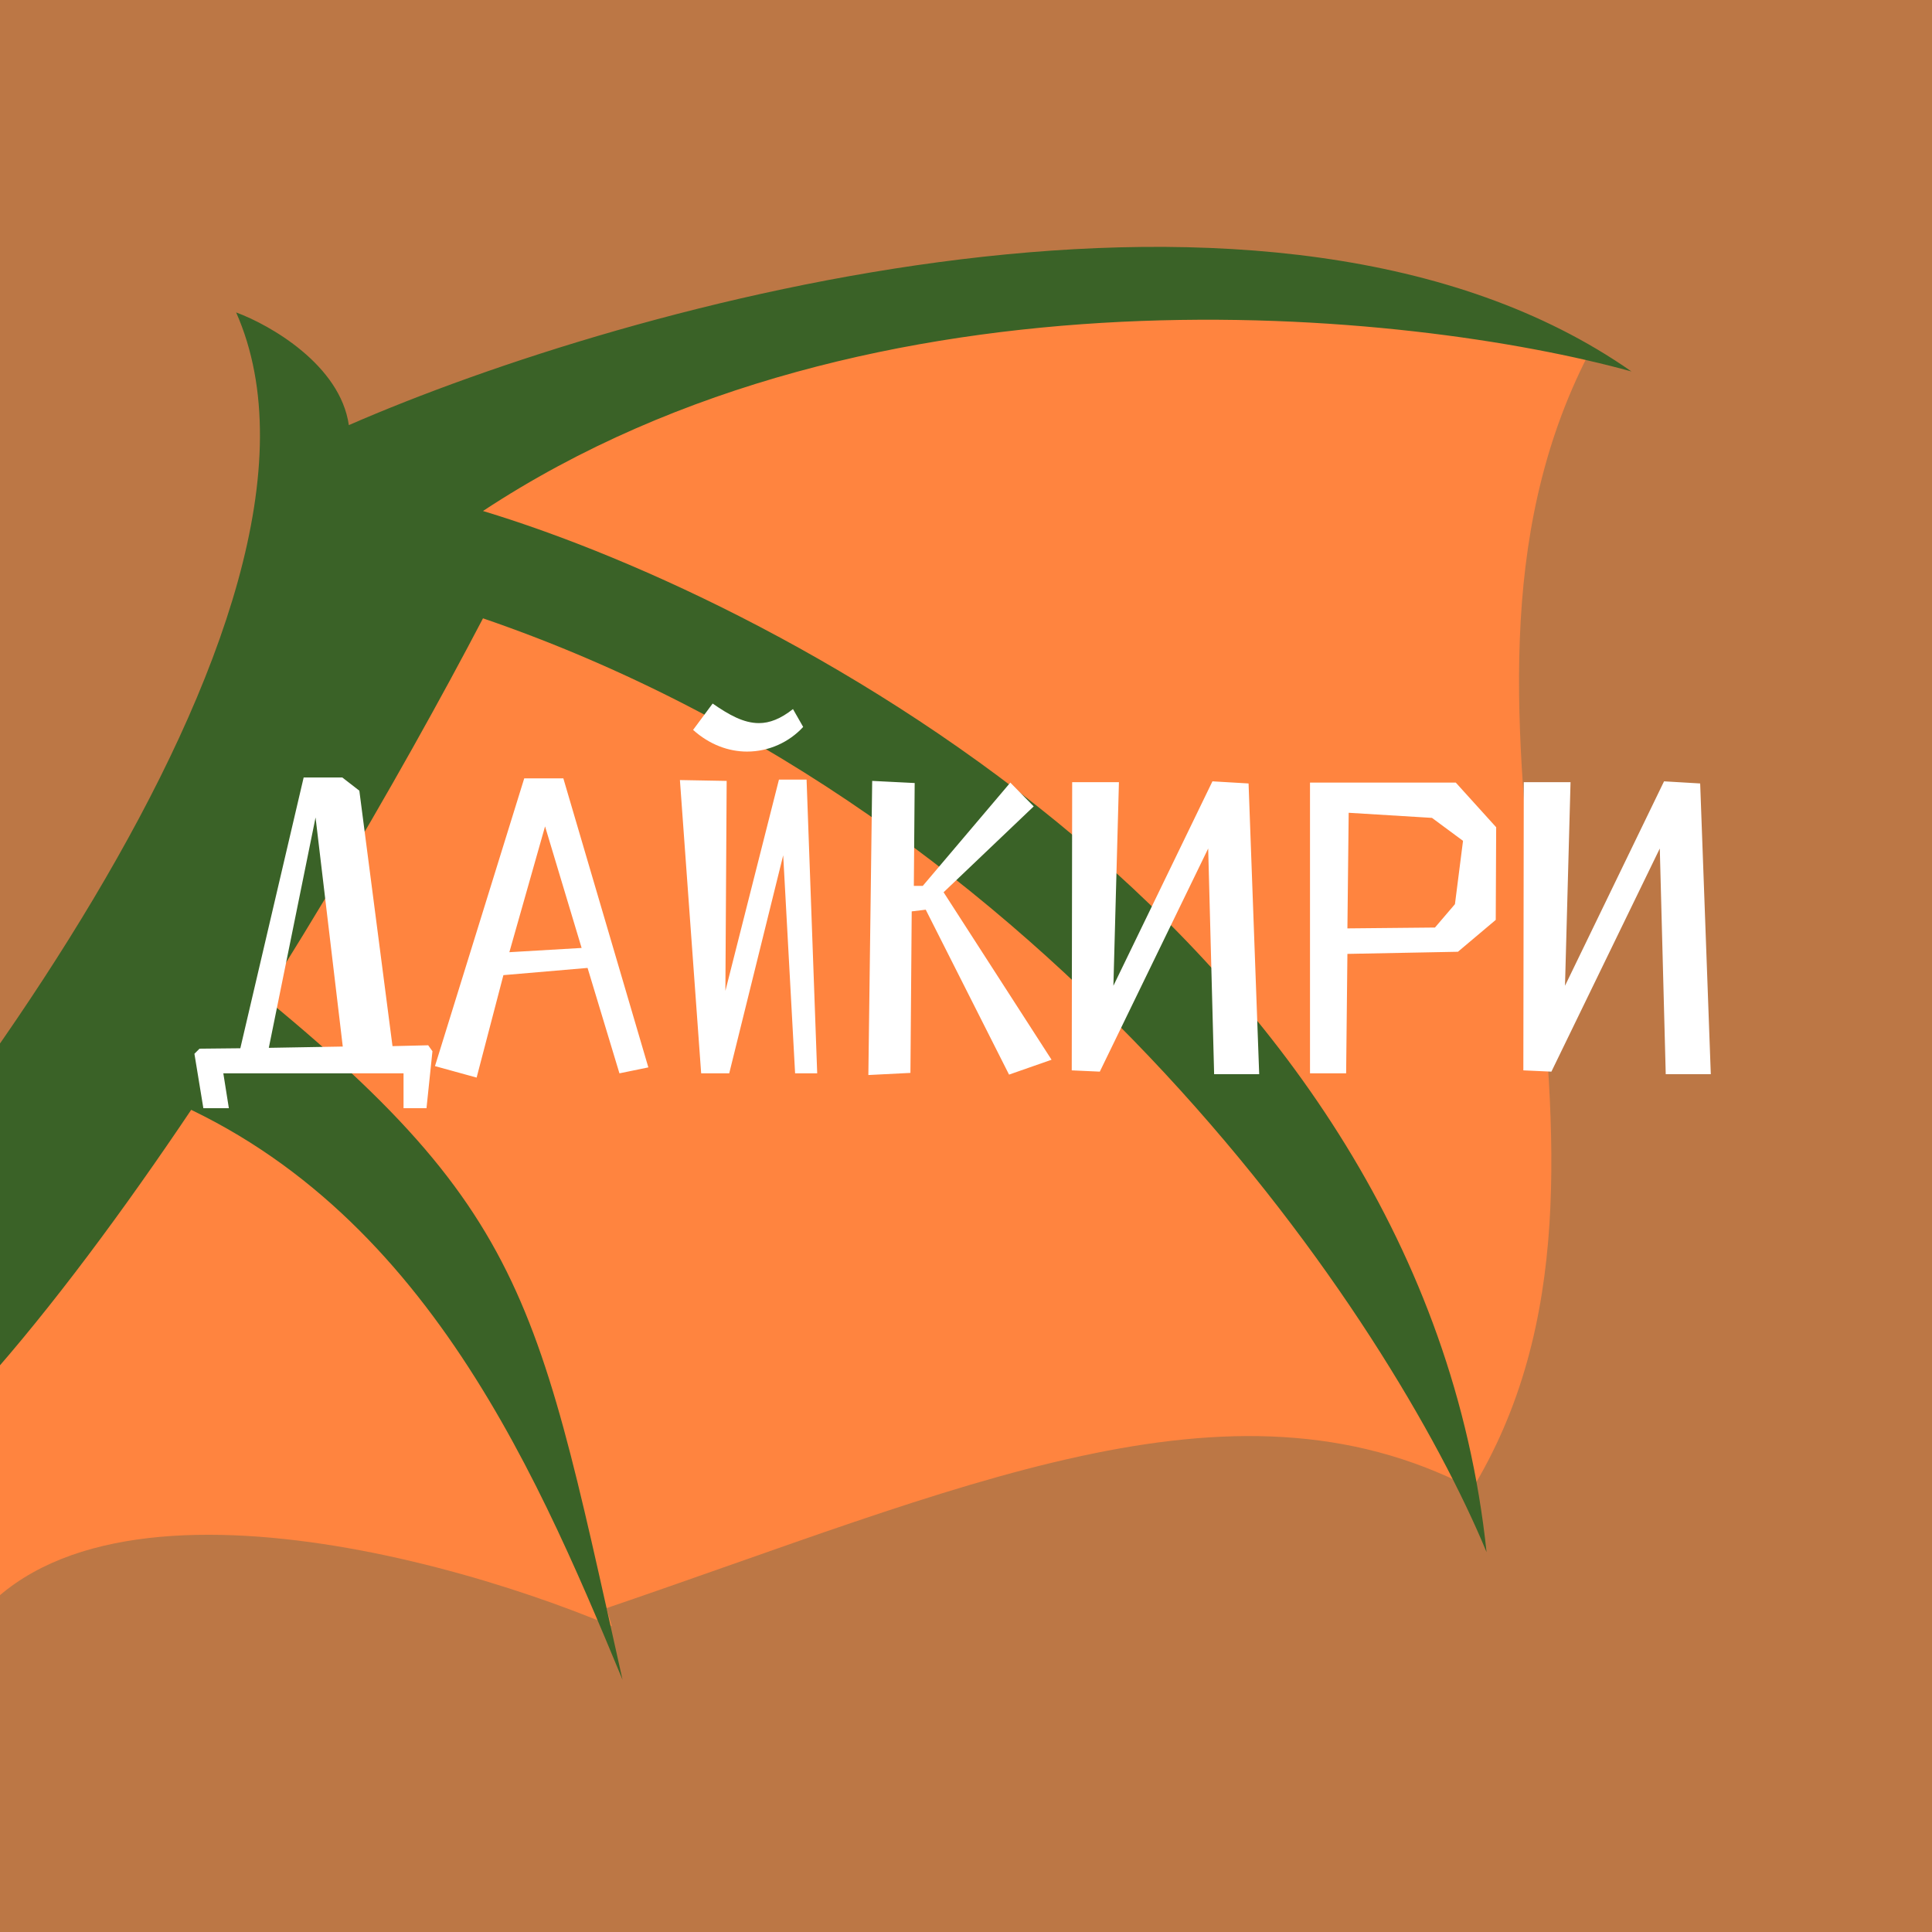 <svg width="180" height="180" viewBox="0 0 180 180" fill="none" xmlns="http://www.w3.org/2000/svg">
<rect x="0" y="0" width="180" height="180" fill="#333333" stroke="none"/>
<g clip-path="url(#clip0_461_2155)">
<rect width="180" height="180" fill="#BC7745"/>
<path d="M-5.5 157C1.7 134.6 39.167 144 57 151.5C47.8 119.5 27.5 103.5 18.5 99.5C12.833 103.5 1.3 111.8 0.5 113C-0.3 114.2 -8.833 130.167 -13 138L-5.5 157Z" fill="#FF843F"/>
<path d="M148 33C112 23.4 58.333 35.108 39 43.108V54.108C85 56.908 124 113.5 137 139C156.2 107.8 130.5 67 148 33Z" fill="#FF843F"/>
<path d="M137 138.608C119.8 95.808 65.5 62.275 42 54.108C10.651 94.861 20.155 79.087 18 95.5C49.5 117.5 56 150 56 150C89.5 138.608 114.5 127 137 138.608Z" fill="#FF843F"/>
<path d="M22 29.108C34.4 57.108 -8.167 111.441 -31 135.108L-24 144.608C-5.2 144.608 29.833 86.608 45 57.608C98.6 76.008 129.667 123.274 138.5 144.608C132.5 87.808 73.667 56.275 45 47.608C81.4 23.608 131.5 28.941 152 34.608C118.8 11.408 58.5 28.274 32.5 39.608C31.7 34.008 25.167 30.274 22 29.108Z" fill="#3A6227"/>
<path d="M58 156.5C49.5 118.5 49 111.5 16.5 86.5L12 101C38.4 110.2 49.5 136 58 156.5Z" fill="#3A6227"/>
<path d="M21.322 103.247L20.807 100H37.597V103.247H39.736L40.29 97.941L39.894 97.386L36.568 97.466L33.479 73.666L31.895 72.438H28.291L22.391 97.664L18.589 97.703L18.114 98.178L18.946 103.247H21.322ZM29.4 76.161L31.935 97.505L25.044 97.624L29.4 76.161ZM57.712 100L60.405 99.446L52.485 72.518H48.842L40.526 99.327L44.406 100.396L46.901 90.852L54.742 90.179L57.712 100ZM50.782 76.992L54.188 88.318L47.456 88.714L50.782 76.992ZM73.88 66.063C72.731 66.974 71.702 67.37 70.712 67.37C69.286 67.37 67.94 66.617 66.395 65.548L64.574 68.003C66.118 69.389 67.9 70.023 69.603 70.023C71.623 70.023 73.523 69.152 74.83 67.726L73.88 66.063ZM76.137 100L75.147 72.636H72.573L67.583 92.318L67.702 72.755L63.346 72.676L65.326 100H67.94L72.969 79.685L74.078 100H76.137ZM86.249 84.754L94.011 100.119L97.971 98.733L87.912 83.13L96.308 75.131L94.129 72.914L85.972 82.536H85.14L85.219 72.953L81.26 72.755L80.903 100.158L84.823 99.96L84.942 84.912L86.249 84.754ZM117.316 100.079L116.326 72.993L112.96 72.795L103.733 91.842L104.248 72.874H99.892L99.852 99.723L102.466 99.842L112.564 79.052L113.118 100.079H117.316ZM125.535 88.872L135.831 88.674L139.355 85.704L139.395 77.072L135.633 72.914H122.05V100H125.416L125.535 88.872ZM125.535 86.496L125.654 75.725L133.415 76.2L136.306 78.339L135.554 84.239L133.692 86.417L125.535 86.496ZM159.391 100.079L158.401 72.993L155.035 72.795L145.808 91.842L146.323 72.874H141.967L141.927 99.723L144.541 99.842L154.639 79.052L155.193 100.079H159.391Z" fill="white"/>
</g>
<defs>
<clipPath id="clip0_461_2155">
<rect width="180" height="180" fill="white"/>
</clipPath>
</defs>
</svg>
